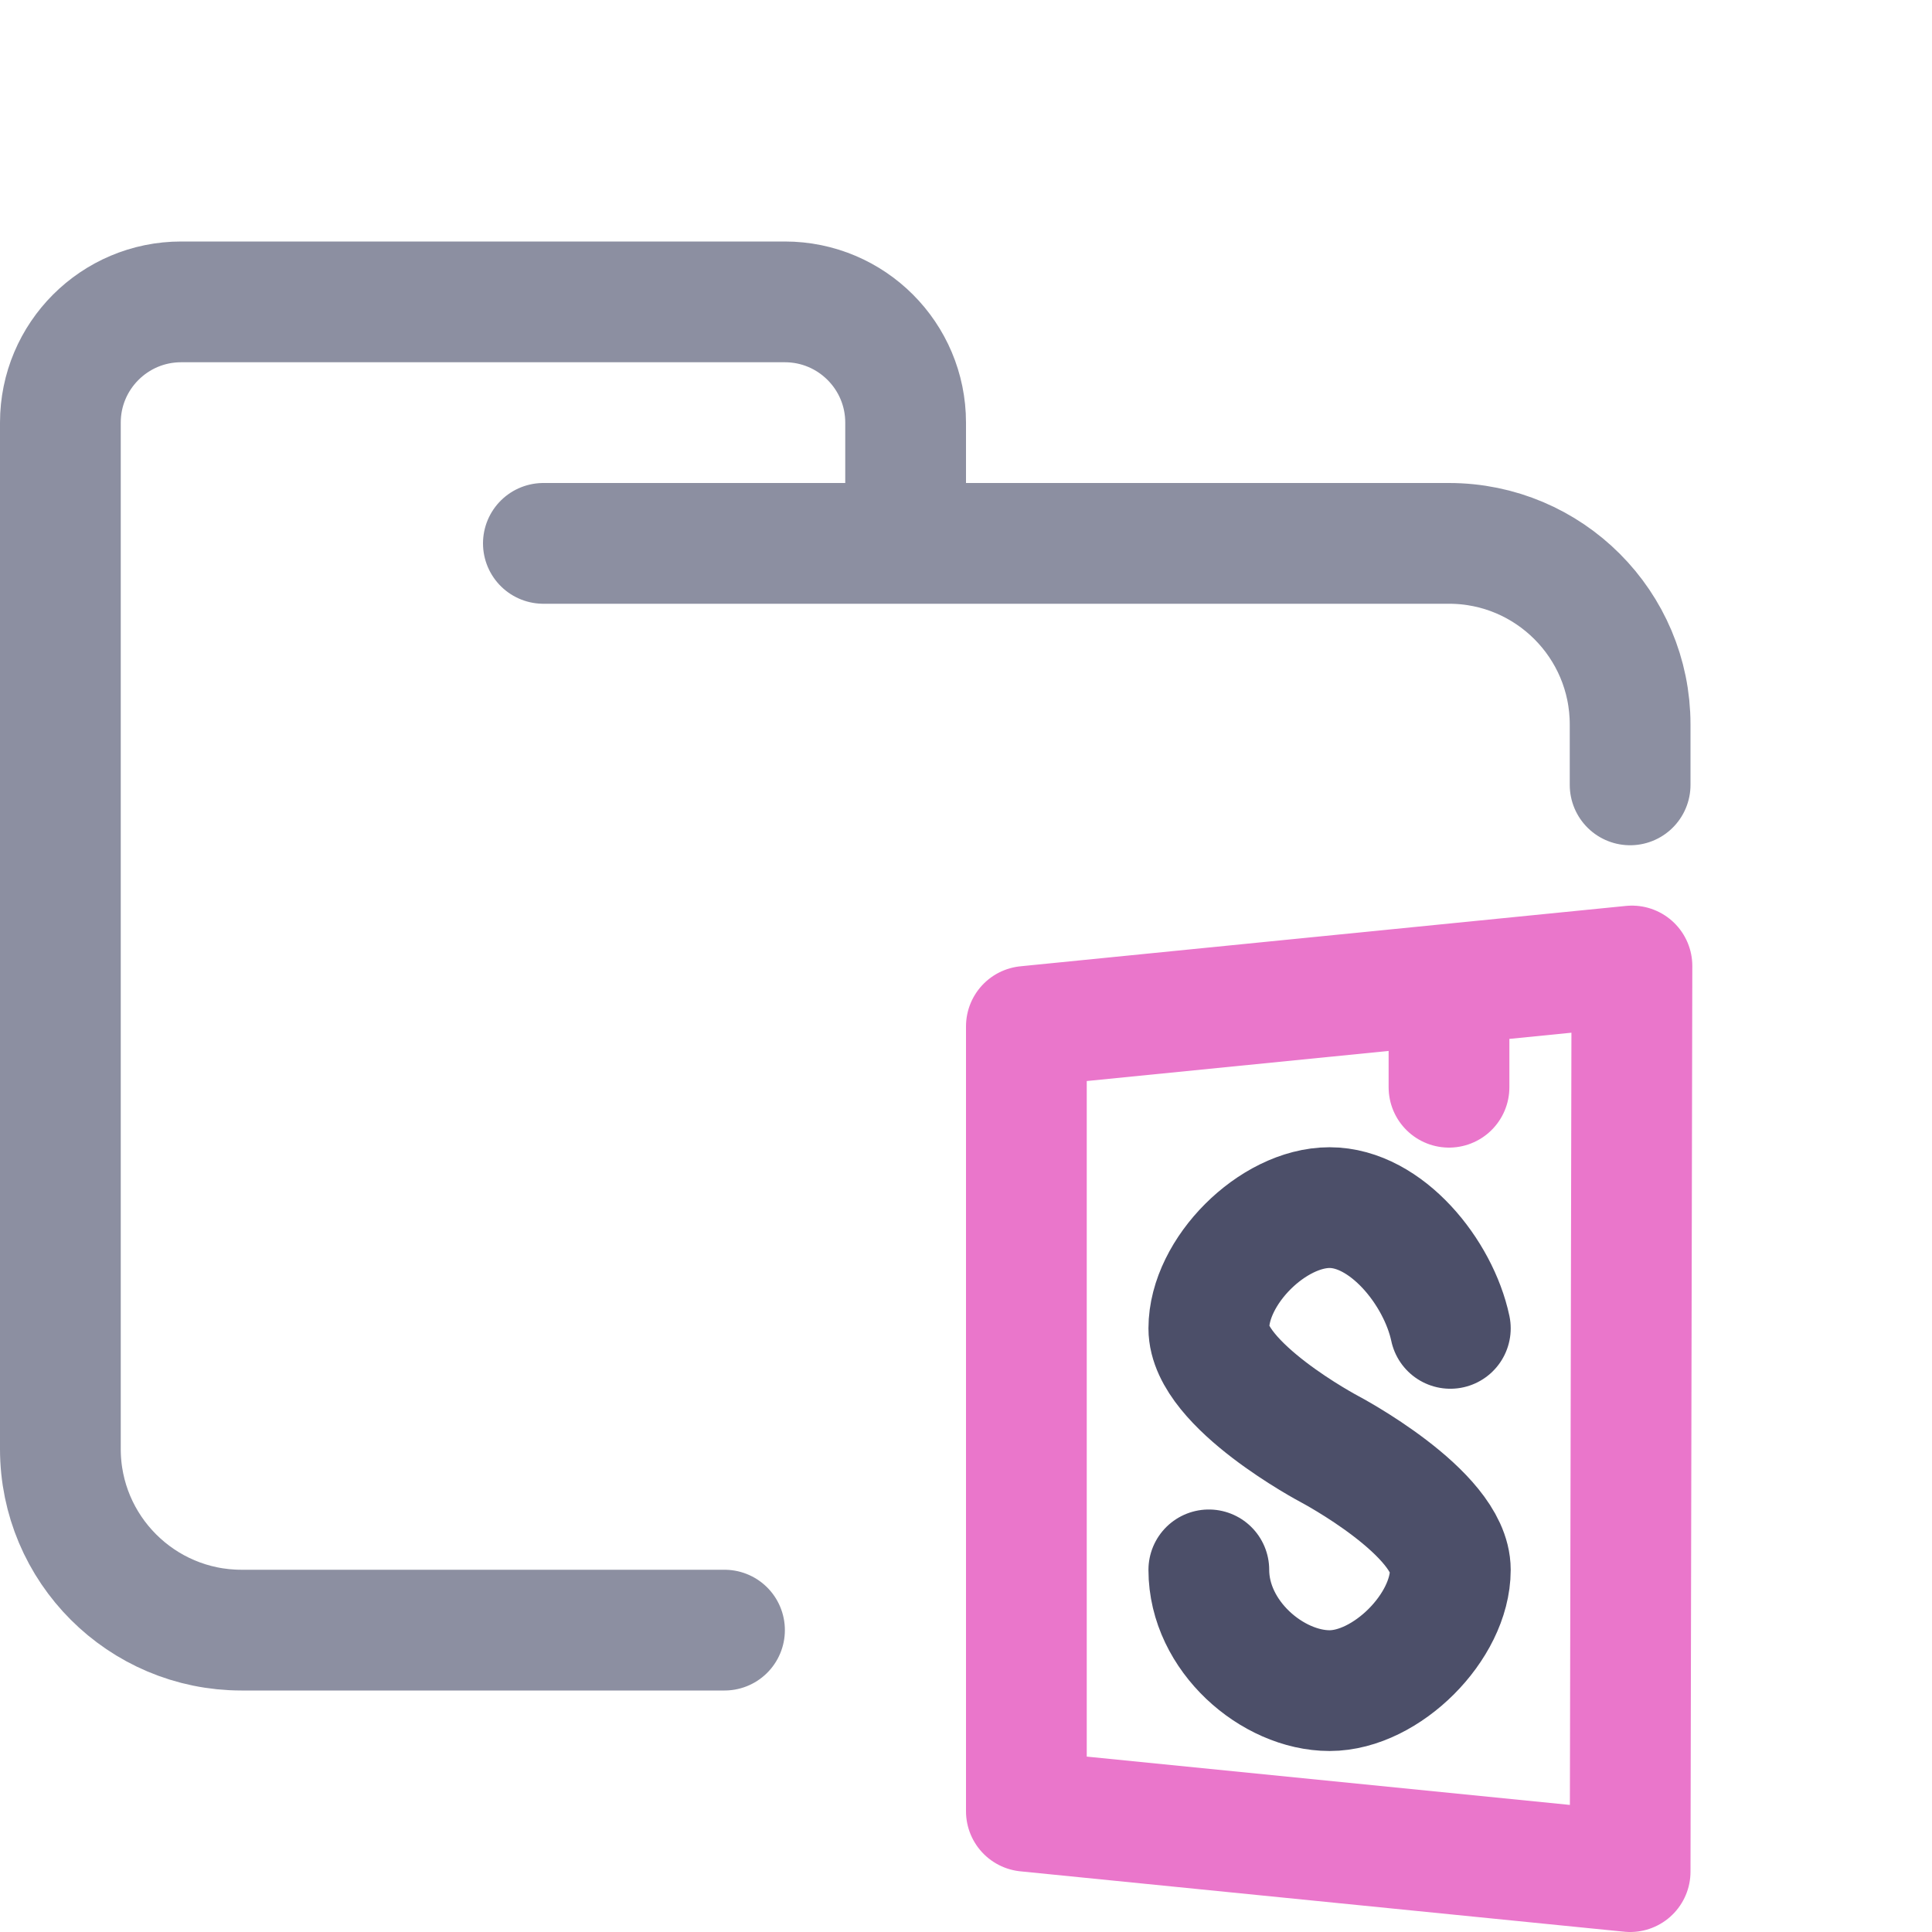 <?xml version="1.0" encoding="utf-8"?>
<svg xmlns="http://www.w3.org/2000/svg" width="16" height="16" viewBox="0 0 16 16">
  <g fill="none" stroke-linecap="round" stroke-linejoin="round">
    <path d="M 4.5 4.5 L 12 4.5 C 12.828 4.5 13.5 5.172 13.5 6 L 13.5 6.5 M 6 13.5 L 2 13.5 C 1.172 13.5 0.5 12.828 0.5 12 L 0.5 3.5 C 0.5 2.948 0.948 2.5 1.5 2.5 L 6.5 2.5 C 7.052 2.5 7.5 2.948 7.5 3.5 L 7.5 4.5" stroke="#8C8FA1"/>
    <path stroke="#ea76cb" d="m 12,8.253 v 0.751 M 8.5,8.5 V 15 l 5,0.5 L 13.515,8 Z"/>
    <path d="M 10.011 13.001 C 10.011 13.55 10.539 14.001 11.011 14.001 C 11.482 14.001 12.011 13.472 12.011 13.001 C 12.011 12.529 11.011 12.001 11.011 12.001 C 11.011 12.001 10.011 11.472 10.011 11.001 C 10.011 10.529 10.539 10.001 11.011 10.001 C 11.482 10.001 11.913 10.539 12.011 11.001" stroke="#4c4f69"/>
  </g>
</svg>
